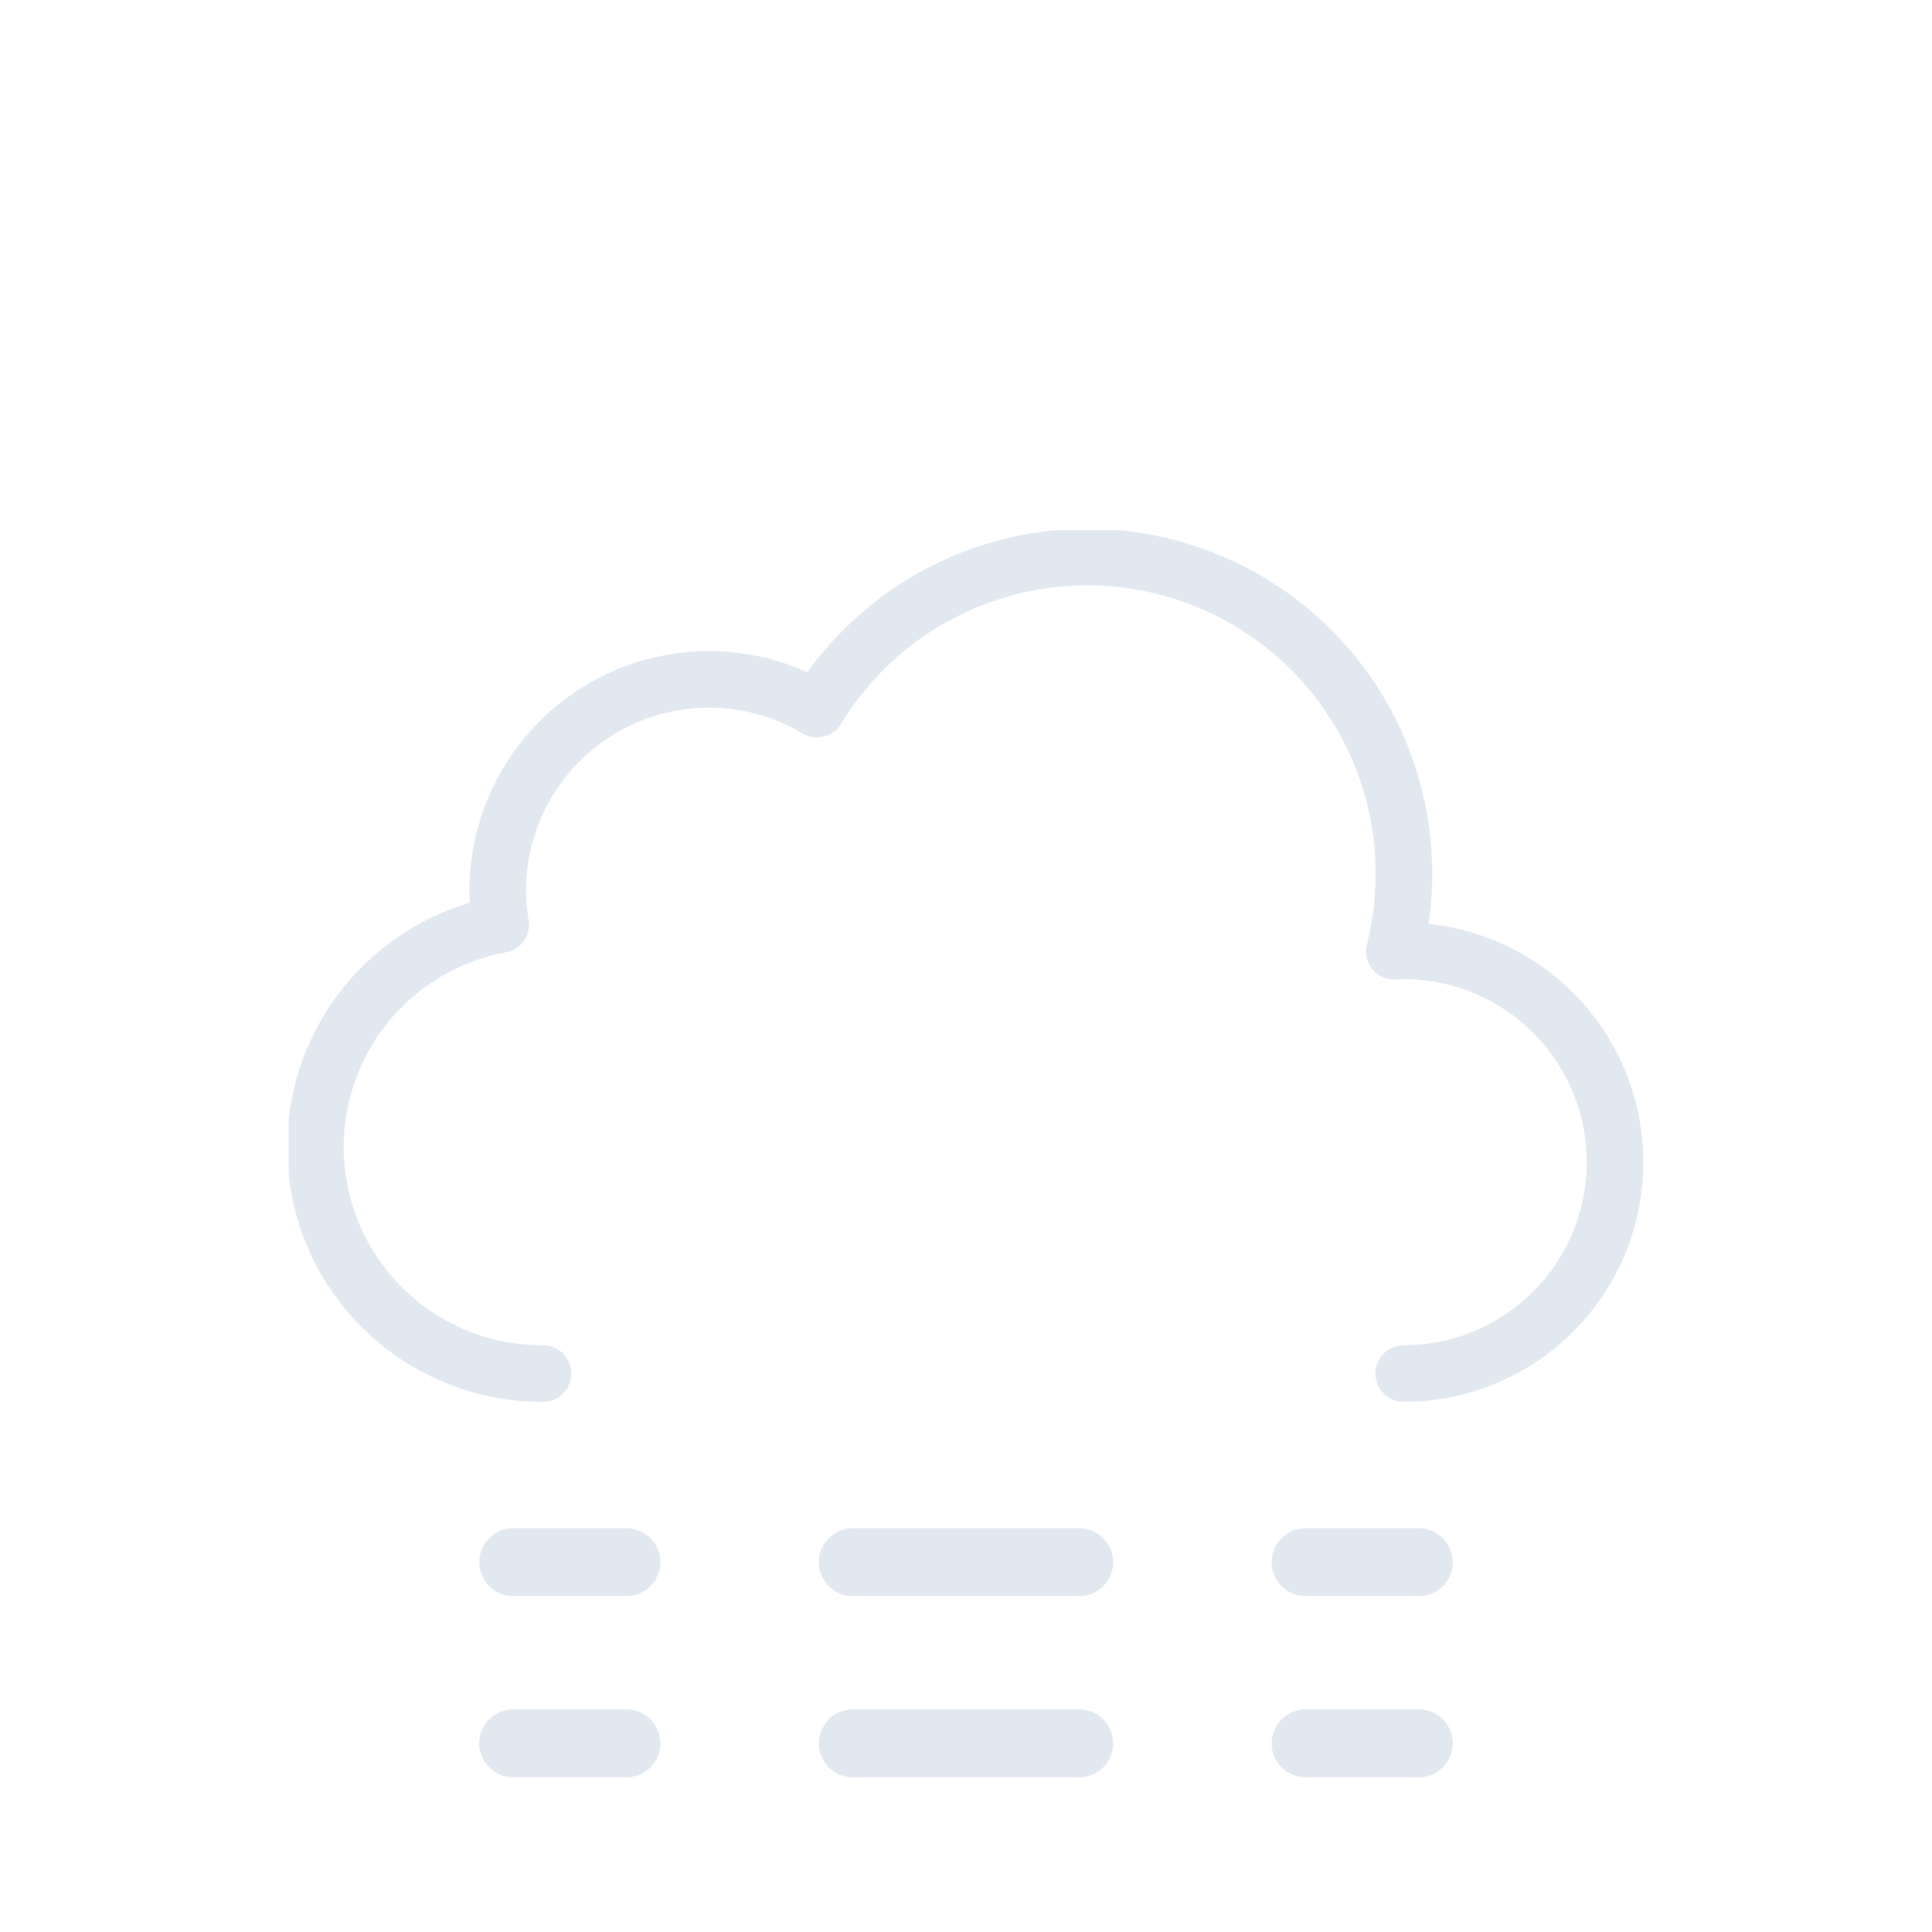 <svg xmlns="http://www.w3.org/2000/svg" width="1em" height="1em" viewBox="0 0 512 512"><defs><symbol id="IconifyId195ad048a32870fdf7795" viewBox="0 0 359 231"><path fill="none" stroke="#e2e8f0" stroke-linecap="round" stroke-linejoin="round" stroke-width="15" d="M295.5 223.5a56 56 0 0 0 0-112l-2.5.1a83.9 83.9 0 0 0-153-64.2a56 56 0 0 0-84.6 48.1a56.6 56.6 0 0 0 .8 9a60 60 0 0 0 11.2 119"/></symbol><symbol id="IconifyId195ad048a32870fdf7796" viewBox="0 0 258 66"><g><path fill="none" stroke="#e2e8f0" stroke-linecap="round" stroke-miterlimit="10" stroke-width="18" d="M9 57h30"/><path fill="none" stroke="#e2e8f0" stroke-dasharray="60 60" stroke-linecap="round" stroke-miterlimit="10" stroke-width="18" d="M99 57h90"/><path fill="none" stroke="#e2e8f0" stroke-linecap="round" stroke-miterlimit="10" stroke-width="18" d="M219 57h30"/><animateTransform additive="sum" attributeName="transform" dur="6s" repeatCount="indefinite" type="translate" values="-24 0; 24 0; -24 0"/></g><g><path fill="none" stroke="#e2e8f0" stroke-linecap="round" stroke-miterlimit="10" stroke-width="18" d="M9 9h30"/><path fill="none" stroke="#e2e8f0" stroke-dasharray="60 60" stroke-linecap="round" stroke-miterlimit="10" stroke-width="18" d="M99 9h90"/><path fill="none" stroke="#e2e8f0" stroke-linecap="round" stroke-miterlimit="10" stroke-width="18" d="M219 9h30"/><animateTransform additive="sum" attributeName="transform" dur="6s" repeatCount="indefinite" type="translate" values="24 0; -24 0; 24 0"/></g></symbol></defs><use width="359" height="231" href="#IconifyId195ad048a32870fdf7795" transform="translate(76.5 140.5)"/><use width="258" height="66" href="#IconifyId195ad048a32870fdf7796" transform="translate(127 405)"/></svg>